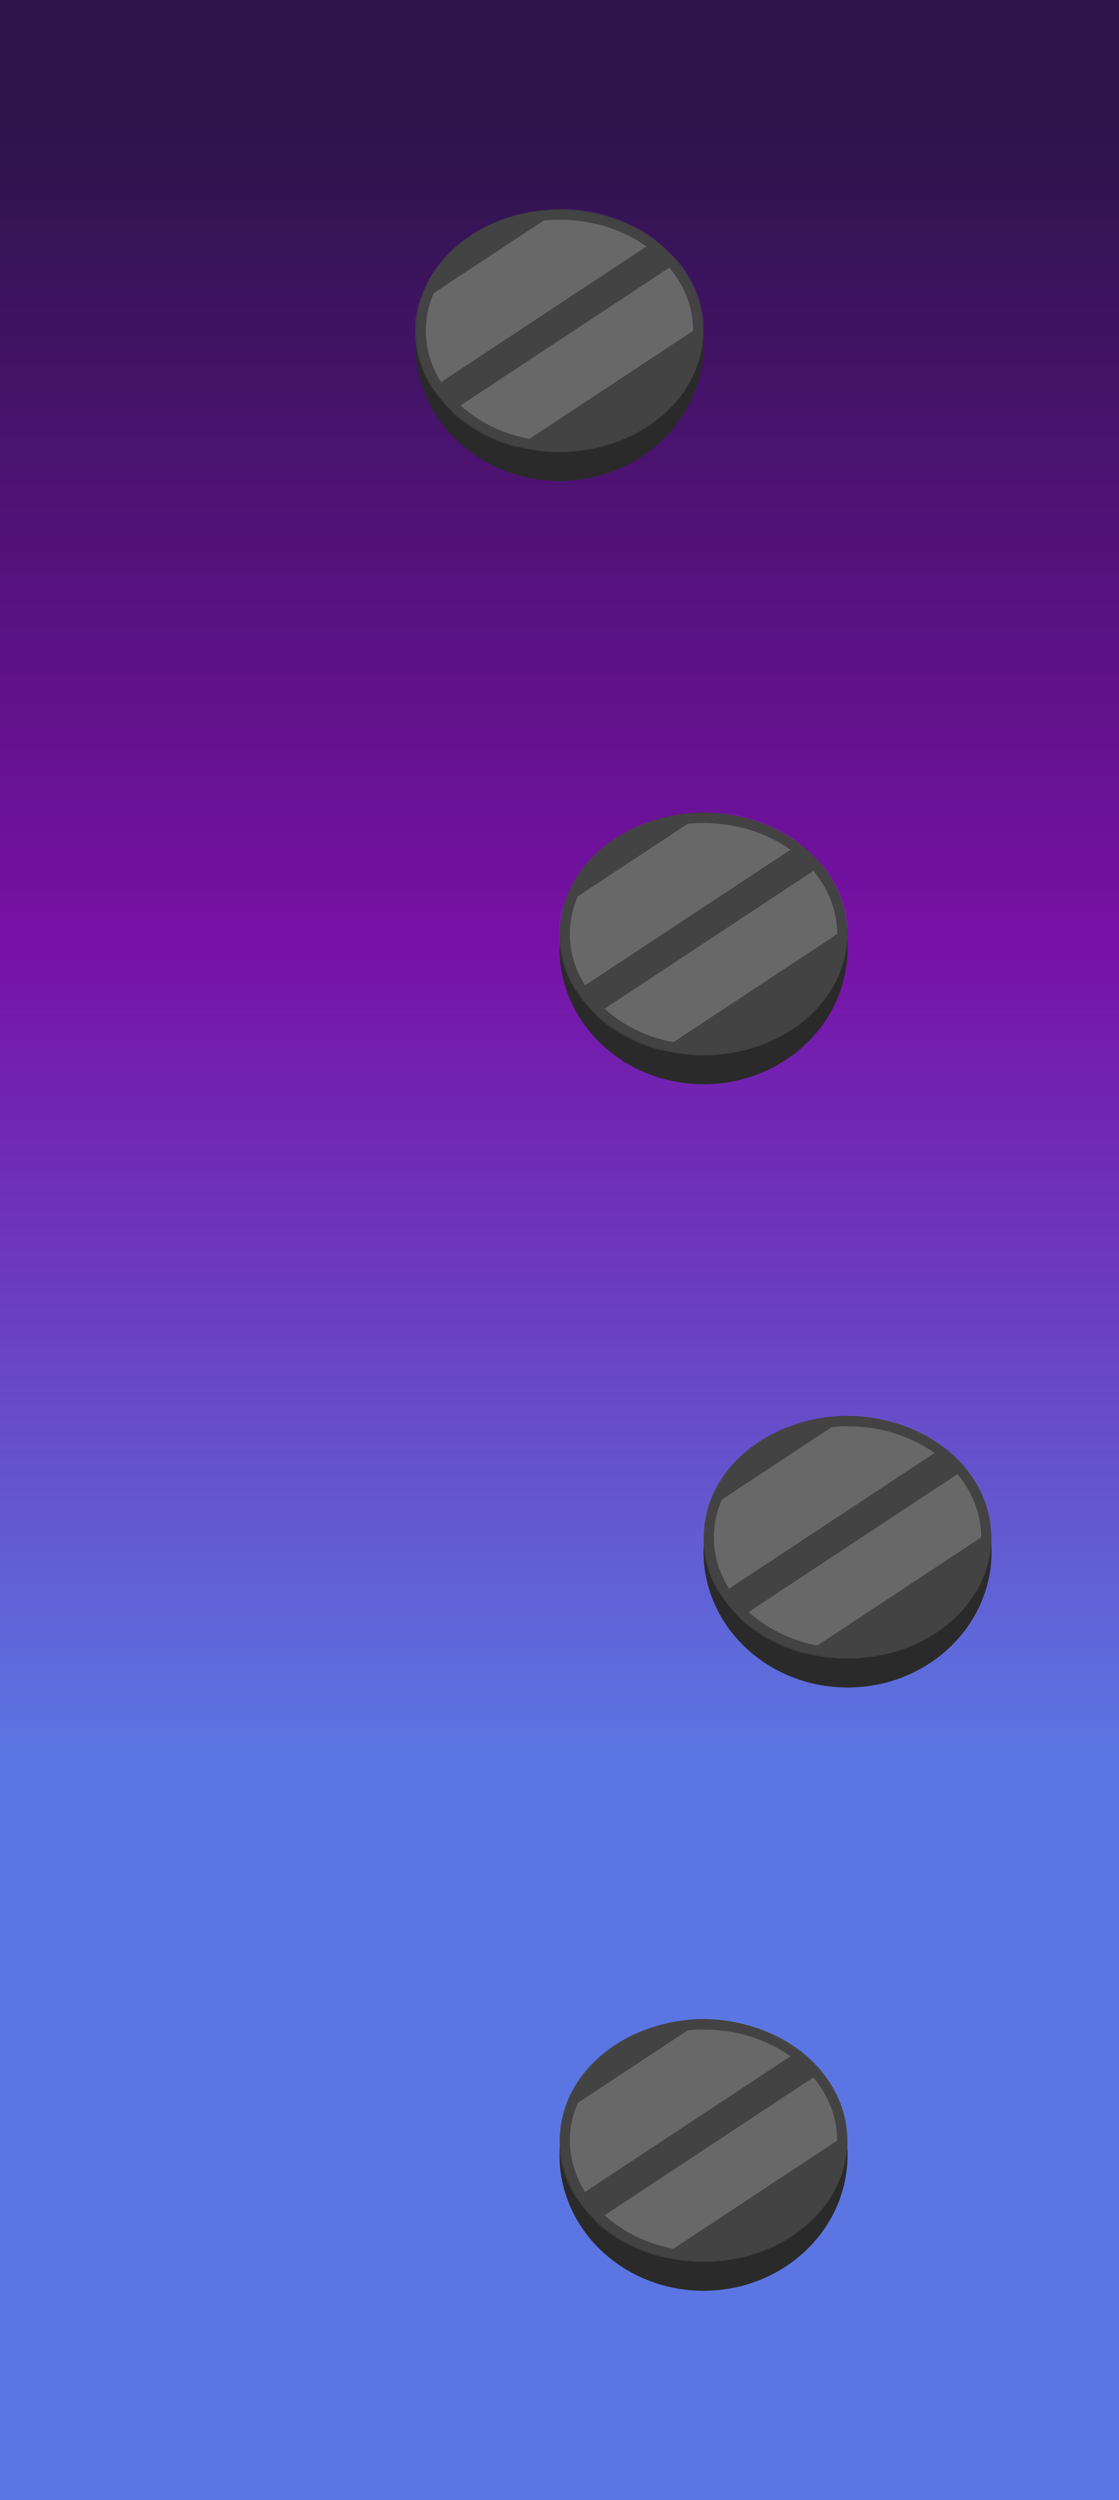 <svg width="1080" height="2412" viewBox="0 0 1080 2412" fill="none" xmlns="http://www.w3.org/2000/svg">
<rect width="1080" height="2412" fill="url(#paint0_linear_148_6)"/>
<ellipse cx="540" cy="333" rx="139" ry="131" fill="#2A2A2A"/>
<mask id="mask0_148_6" style="mask-type:alpha" maskUnits="userSpaceOnUse" x="401" y="202" width="278" height="235">
<ellipse cx="540" cy="319.1" rx="139" ry="117.1" fill="#454545"/>
</mask>
<g mask="url(#mask0_148_6)">
<ellipse cx="540" cy="319.1" rx="139" ry="117.1" fill="#434343"/>
<rect width="271.952" height="63.618" transform="matrix(0.835 -0.551 0.596 0.803 429.028 401.373)" fill="#D9D9D9" fill-opacity="0.25"/>
<rect width="271.952" height="75.654" transform="matrix(0.835 -0.551 0.596 0.803 366.476 317.183)" fill="#D9D9D9" fill-opacity="0.25"/>
<path d="M674 319.1C674 380.242 614.844 431.199 540 431.199C465.156 431.199 406 380.242 406 319.1C406 257.958 465.156 207 540 207C614.844 207 674 257.958 674 319.1Z" stroke="#434343" stroke-width="10"/>
</g>
<ellipse cx="679" cy="915" rx="139" ry="131" fill="#2A2A2A"/>
<mask id="mask1_148_6" style="mask-type:alpha" maskUnits="userSpaceOnUse" x="540" y="784" width="278" height="235">
<ellipse cx="679" cy="901.1" rx="139" ry="117.1" fill="#454545"/>
</mask>
<g mask="url(#mask1_148_6)">
<ellipse cx="679" cy="901.1" rx="139" ry="117.1" fill="#434343"/>
<rect width="271.952" height="63.618" transform="matrix(0.835 -0.551 0.596 0.803 568.028 983.373)" fill="#D9D9D9" fill-opacity="0.25"/>
<rect width="271.952" height="75.654" transform="matrix(0.835 -0.551 0.596 0.803 505.476 899.183)" fill="#D9D9D9" fill-opacity="0.25"/>
<path d="M813 901.1C813 962.242 753.844 1013.2 679 1013.2C604.156 1013.2 545 962.242 545 901.1C545 839.958 604.156 789 679 789C753.844 789 813 839.958 813 901.1Z" stroke="#434343" stroke-width="10"/>
</g>
<ellipse cx="818" cy="1497" rx="139" ry="131" fill="#2A2A2A"/>
<mask id="mask2_148_6" style="mask-type:alpha" maskUnits="userSpaceOnUse" x="679" y="1366" width="278" height="235">
<ellipse cx="818" cy="1483.1" rx="139" ry="117.1" fill="#454545"/>
</mask>
<g mask="url(#mask2_148_6)">
<ellipse cx="818" cy="1483.1" rx="139" ry="117.1" fill="#434343"/>
<rect width="271.952" height="63.618" transform="matrix(0.835 -0.551 0.596 0.803 707.028 1565.37)" fill="#D9D9D9" fill-opacity="0.25"/>
<rect width="271.952" height="75.654" transform="matrix(0.835 -0.551 0.596 0.803 644.476 1481.18)" fill="#D9D9D9" fill-opacity="0.25"/>
<path d="M952 1483.1C952 1544.24 892.844 1595.2 818 1595.2C743.156 1595.2 684 1544.24 684 1483.1C684 1421.96 743.156 1371 818 1371C892.844 1371 952 1421.96 952 1483.1Z" stroke="#434343" stroke-width="10"/>
</g>
<ellipse cx="679" cy="2079" rx="139" ry="131" fill="#2A2A2A"/>
<mask id="mask3_148_6" style="mask-type:alpha" maskUnits="userSpaceOnUse" x="540" y="1948" width="278" height="235">
<ellipse cx="679" cy="2065.1" rx="139" ry="117.1" fill="#454545"/>
</mask>
<g mask="url(#mask3_148_6)">
<ellipse cx="679" cy="2065.1" rx="139" ry="117.1" fill="#434343"/>
<rect width="271.952" height="63.618" transform="matrix(0.835 -0.551 0.596 0.803 568.028 2147.37)" fill="#D9D9D9" fill-opacity="0.25"/>
<rect width="271.952" height="75.654" transform="matrix(0.835 -0.551 0.596 0.803 505.476 2063.18)" fill="#D9D9D9" fill-opacity="0.25"/>
<path d="M813 2065.1C813 2126.24 753.844 2177.2 679 2177.2C604.156 2177.2 545 2126.24 545 2065.1C545 2003.96 604.156 1953 679 1953C753.844 1953 813 2003.96 813 2065.1Z" stroke="#434343" stroke-width="10"/>
</g>
<defs>
<linearGradient id="paint0_linear_148_6" x1="540" y1="122" x2="540" y2="1693.5" gradientUnits="userSpaceOnUse">
<stop stop-color="#2D144B"/>
<stop offset="0.5" stop-color="#7711A6"/>
<stop offset="1" stop-color="#5B76E2"/>
</linearGradient>
</defs>
</svg>
